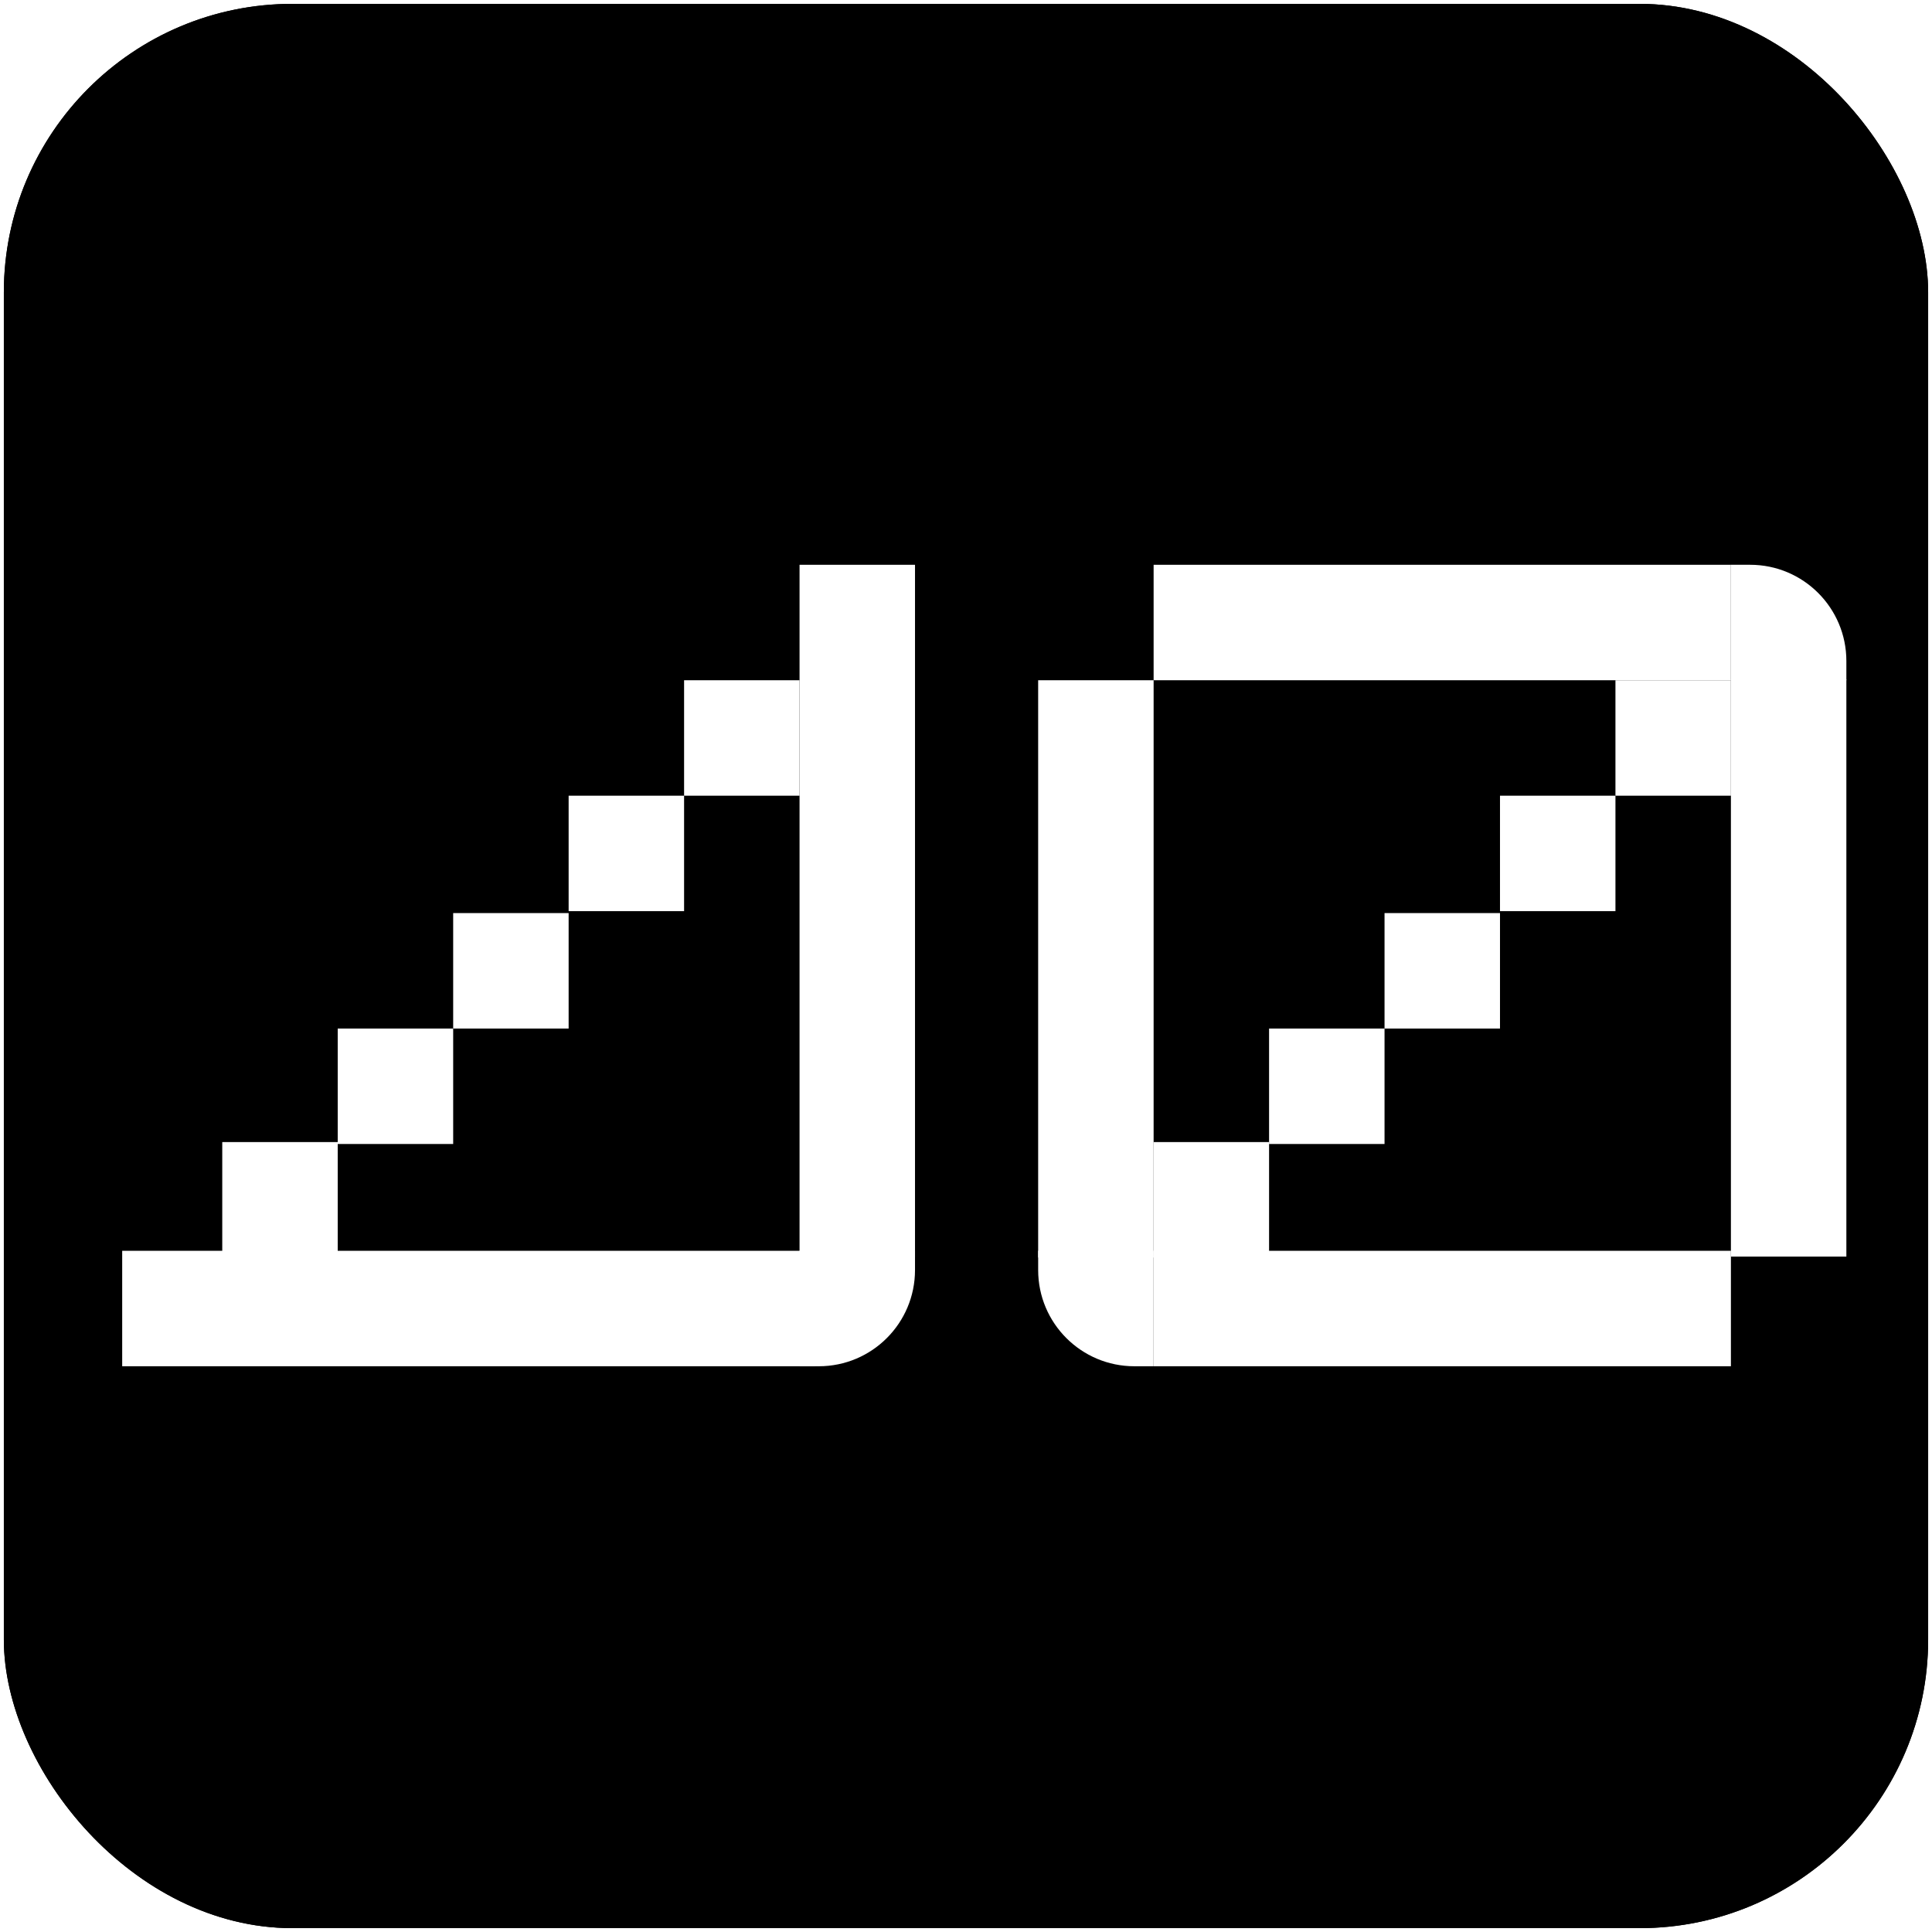 <svg width="2008" height="2008" viewBox="0 0 2008 2008" fill="none" xmlns="http://www.w3.org/2000/svg">
<g filter="url(#filter0_d_37_2)">
<rect x="4" width="2000" height="2000" rx="300" fill="black"/>
<rect x="4.5" y="0.5" width="1999" height="1999" rx="299.5" stroke="black"/>
<rect x="1079" y="703" width="120" height="600" fill="white"/>
<rect x="1199" y="1183" width="120" height="120" fill="white"/>
<path d="M1079 1296H1199V1416H1179C1123.77 1416 1079 1371.23 1079 1316V1296Z" fill="white"/>
<rect x="1559" y="823" width="120" height="120" fill="white"/>
<rect x="1439" y="945" width="120" height="120" fill="white"/>
<path d="M1799 583H1819C1874.23 583 1919 627.772 1919 683V703H1799V583Z" fill="white"/>
<rect x="1319" y="1065" width="120" height="120" fill="white"/>
<path d="M1679 703H1799V823H1679V703Z" fill="white"/>
<rect x="1199" y="703" width="120" height="600" transform="rotate(-90 1199 703)" fill="white"/>
<rect x="1199" y="1416" width="120" height="600" transform="rotate(-90 1199 1416)" fill="white"/>
<rect x="1799" y="702" width="120" height="600" fill="white"/>
<rect x="231" y="1183" width="120" height="120" fill="white"/>
<path d="M831 1296H951V1316C951 1371.23 906.228 1416 851 1416H831V1296Z" fill="white"/>
<rect x="591" y="823" width="120" height="120" fill="white"/>
<rect x="471" y="945" width="120" height="120" fill="white"/>
<rect x="351" y="1065" width="120" height="120" fill="white"/>
<path d="M711 703H831V823H711V703Z" fill="white"/>
<rect x="127" y="1416" width="120" height="720" transform="rotate(-90 127 1416)" fill="white"/>
<rect x="831" y="583" width="120" height="720" fill="white"/>
</g>
<defs>
<filter id="filter0_d_37_2" x="0" y="0" width="2008" height="2008" filterUnits="userSpaceOnUse" color-interpolation-filters="sRGB">
<feFlood flood-opacity="0" result="BackgroundImageFix"/>
<feColorMatrix in="SourceAlpha" type="matrix" values="0 0 0 0 0 0 0 0 0 0 0 0 0 0 0 0 0 0 127 0" result="hardAlpha"/>
<feOffset dy="4"/>
<feGaussianBlur stdDeviation="2"/>
<feComposite in2="hardAlpha" operator="out"/>
<feColorMatrix type="matrix" values="0 0 0 0 0 0 0 0 0 0 0 0 0 0 0 0 0 0 0.25 0"/>
<feBlend mode="normal" in2="BackgroundImageFix" result="effect1_dropShadow_37_2"/>
<feBlend mode="normal" in="SourceGraphic" in2="effect1_dropShadow_37_2" result="shape"/>
</filter>
</defs>
</svg>
